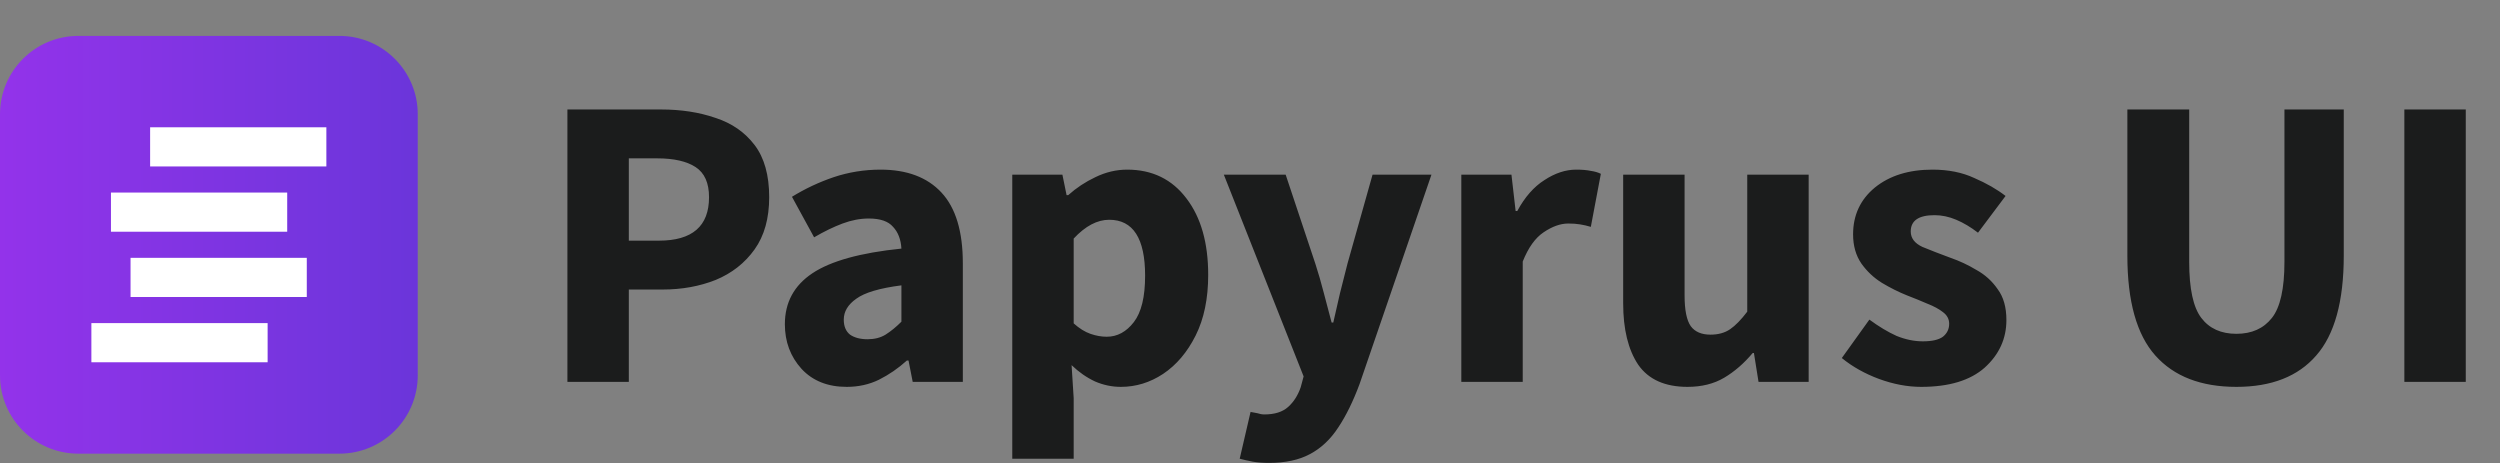<svg width="766" height="142" viewBox="0 0 766 142" fill="none" xmlns="http://www.w3.org/2000/svg">
<rect x="0" y="0" width="766" height="142" fill="#808080" stroke="none"/>
<path d="M0 35C0 21.745 10.745 11 24 11H104C117.255 11 128 21.745 128 35V115C128 128.255 117.255 139 104 139H24C10.745 139 0 128.255 0 115V35Z" fill="url(#paint0_linear_383_8)"/>
<rect x="46" y="39" width="54" height="12" fill="white"/>
<rect x="34" y="59" width="54" height="12" fill="white"/>
<rect x="40" y="79" width="54" height="12" fill="white"/>
<rect x="28" y="99" width="54" height="12" fill="white"/>
<path d="M173.856 117V33.544H202.528C208.672 33.544 214.219 34.397 219.168 36.104C224.203 37.725 228.213 40.499 231.2 44.424C234.187 48.349 235.68 53.683 235.68 60.424C235.68 66.909 234.187 72.243 231.2 76.424C228.213 80.605 224.245 83.72 219.296 85.768C214.347 87.731 208.928 88.712 203.04 88.712H192.672V117H173.856ZM192.672 73.736H201.888C212.128 73.736 217.248 69.299 217.248 60.424C217.248 56.072 215.883 53 213.152 51.208C210.421 49.416 206.496 48.52 201.376 48.52H192.672V73.736ZM259.427 118.536C253.624 118.536 249.016 116.701 245.603 113.032C242.19 109.277 240.483 104.712 240.483 99.336C240.483 92.68 243.299 87.475 248.931 83.72C254.563 79.965 263.651 77.448 276.195 76.168C276.024 73.352 275.171 71.133 273.635 69.512C272.184 67.805 269.71 66.952 266.211 66.952C263.566 66.952 260.878 67.464 258.147 68.488C255.416 69.512 252.515 70.92 249.443 72.712L242.659 60.296C246.67 57.821 250.936 55.816 255.459 54.28C260.067 52.744 264.846 51.976 269.795 51.976C277.902 51.976 284.131 54.323 288.483 59.016C292.835 63.709 295.011 70.92 295.011 80.648V117H279.651L278.371 110.472H277.859C275.214 112.861 272.355 114.824 269.283 116.36C266.296 117.811 263.011 118.536 259.427 118.536ZM265.827 103.944C267.96 103.944 269.795 103.475 271.331 102.536C272.952 101.512 274.574 100.189 276.195 98.568V87.432C269.539 88.285 264.931 89.651 262.371 91.528C259.811 93.32 258.531 95.453 258.531 97.928C258.531 99.976 259.171 101.512 260.451 102.536C261.816 103.475 263.608 103.944 265.827 103.944ZM310.159 140.552V53.512H325.519L326.799 59.784H327.311C329.786 57.565 332.559 55.731 335.631 54.28C338.788 52.744 342.031 51.976 345.359 51.976C353.039 51.976 359.098 54.92 363.535 60.808C367.972 66.611 370.191 74.419 370.191 84.232C370.191 91.485 368.911 97.672 366.351 102.792C363.791 107.912 360.463 111.837 356.367 114.568C352.356 117.213 348.047 118.536 343.439 118.536C340.708 118.536 338.063 117.981 335.503 116.872C332.943 115.677 330.554 114.013 328.335 111.88L328.975 121.992V140.552H310.159ZM339.087 103.176C342.33 103.176 345.103 101.683 347.407 98.696C349.711 95.709 350.863 90.973 350.863 84.488C350.863 73.053 347.194 67.336 339.855 67.336C336.186 67.336 332.559 69.256 328.975 73.096V99.08C330.682 100.616 332.388 101.683 334.095 102.28C335.802 102.877 337.466 103.176 339.087 103.176ZM388.806 141.832C386.929 141.832 385.265 141.704 383.814 141.448C382.449 141.192 381.126 140.893 379.846 140.552L383.174 126.216C383.771 126.301 384.454 126.429 385.222 126.6C385.99 126.856 386.715 126.984 387.398 126.984C390.555 126.984 392.987 126.216 394.694 124.68C396.401 123.144 397.681 121.139 398.534 118.664L399.43 115.336L374.982 53.512H393.926L403.014 80.776C403.953 83.677 404.806 86.621 405.574 89.608C406.342 92.595 407.153 95.667 408.006 98.824H408.518C409.201 95.837 409.883 92.851 410.566 89.864C411.334 86.792 412.102 83.763 412.87 80.776L420.55 53.512H438.598L416.582 117.64C414.619 122.931 412.443 127.368 410.054 130.952C407.665 134.621 404.763 137.352 401.35 139.144C398.022 140.936 393.841 141.832 388.806 141.832ZM447.748 117V53.512H463.108L464.388 64.648H464.9C467.204 60.381 469.977 57.224 473.22 55.176C476.463 53.043 479.705 51.976 482.948 51.976C484.74 51.976 486.233 52.104 487.428 52.36C488.623 52.531 489.647 52.829 490.5 53.256L487.428 69.512C486.319 69.171 485.209 68.915 484.1 68.744C483.076 68.573 481.881 68.488 480.516 68.488C478.127 68.488 475.609 69.384 472.964 71.176C470.404 72.883 468.271 75.869 466.564 80.136V117H447.748ZM517.052 118.536C510.14 118.536 505.105 116.275 501.948 111.752C498.876 107.144 497.34 100.872 497.34 92.936V53.512H516.156V90.504C516.156 95.027 516.796 98.184 518.076 99.976C519.356 101.683 521.361 102.536 524.092 102.536C526.481 102.536 528.487 101.981 530.108 100.872C531.729 99.763 533.479 97.971 535.356 95.496V53.512H554.172V117H538.812L537.404 108.168H537.02C534.375 111.325 531.473 113.843 528.316 115.72C525.159 117.597 521.404 118.536 517.052 118.536ZM588.65 118.536C584.469 118.536 580.159 117.725 575.722 116.104C571.37 114.483 567.573 112.349 564.33 109.704L572.778 97.928C575.679 100.061 578.453 101.725 581.098 102.92C583.829 104.029 586.517 104.584 589.162 104.584C591.978 104.584 594.026 104.115 595.306 103.176C596.586 102.152 597.226 100.829 597.226 99.208C597.226 97.757 596.586 96.563 595.306 95.624C594.111 94.685 592.533 93.832 590.57 93.064C588.607 92.211 586.517 91.357 584.298 90.504C581.738 89.48 579.178 88.2 576.618 86.664C574.143 85.128 572.053 83.165 570.346 80.776C568.639 78.301 567.786 75.315 567.786 71.816C567.786 65.928 570.005 61.149 574.442 57.48C578.965 53.811 584.853 51.976 592.106 51.976C596.97 51.976 601.237 52.829 604.906 54.536C608.661 56.157 611.861 57.992 614.506 60.04L606.058 71.304C603.839 69.597 601.621 68.275 599.402 67.336C597.183 66.397 594.965 65.928 592.746 65.928C587.882 65.928 585.45 67.592 585.45 70.92C585.45 72.968 586.645 74.547 589.034 75.656C591.509 76.68 594.367 77.789 597.61 78.984C600.341 79.923 602.986 81.16 605.546 82.696C608.191 84.147 610.367 86.109 612.074 88.584C613.866 90.973 614.762 94.131 614.762 98.056C614.762 103.773 612.543 108.637 608.106 112.648C603.669 116.573 597.183 118.536 588.65 118.536ZM685.233 118.536C674.396 118.536 666.118 115.336 660.401 108.936C654.684 102.536 651.825 92.339 651.825 78.344V33.544H670.769V80.264C670.769 88.456 672.006 94.173 674.481 97.416C676.956 100.659 680.54 102.28 685.233 102.28C689.926 102.28 693.553 100.659 696.113 97.416C698.673 94.173 699.953 88.456 699.953 80.264V33.544H718.129V78.344C718.129 92.339 715.313 102.536 709.681 108.936C704.134 115.336 695.985 118.536 685.233 118.536ZM736.694 117V33.544H755.51V117H736.694Z" fill="#1B1C1C"/>
<defs>
<linearGradient id="paint0_linear_383_8" x1="0" y1="75" x2="255.529" y2="75" gradientUnits="userSpaceOnUse">
<stop stop-color="#9333ea"/>
<stop offset="1" stop-color="#4338ca"/>
</linearGradient>
</defs>
</svg>
